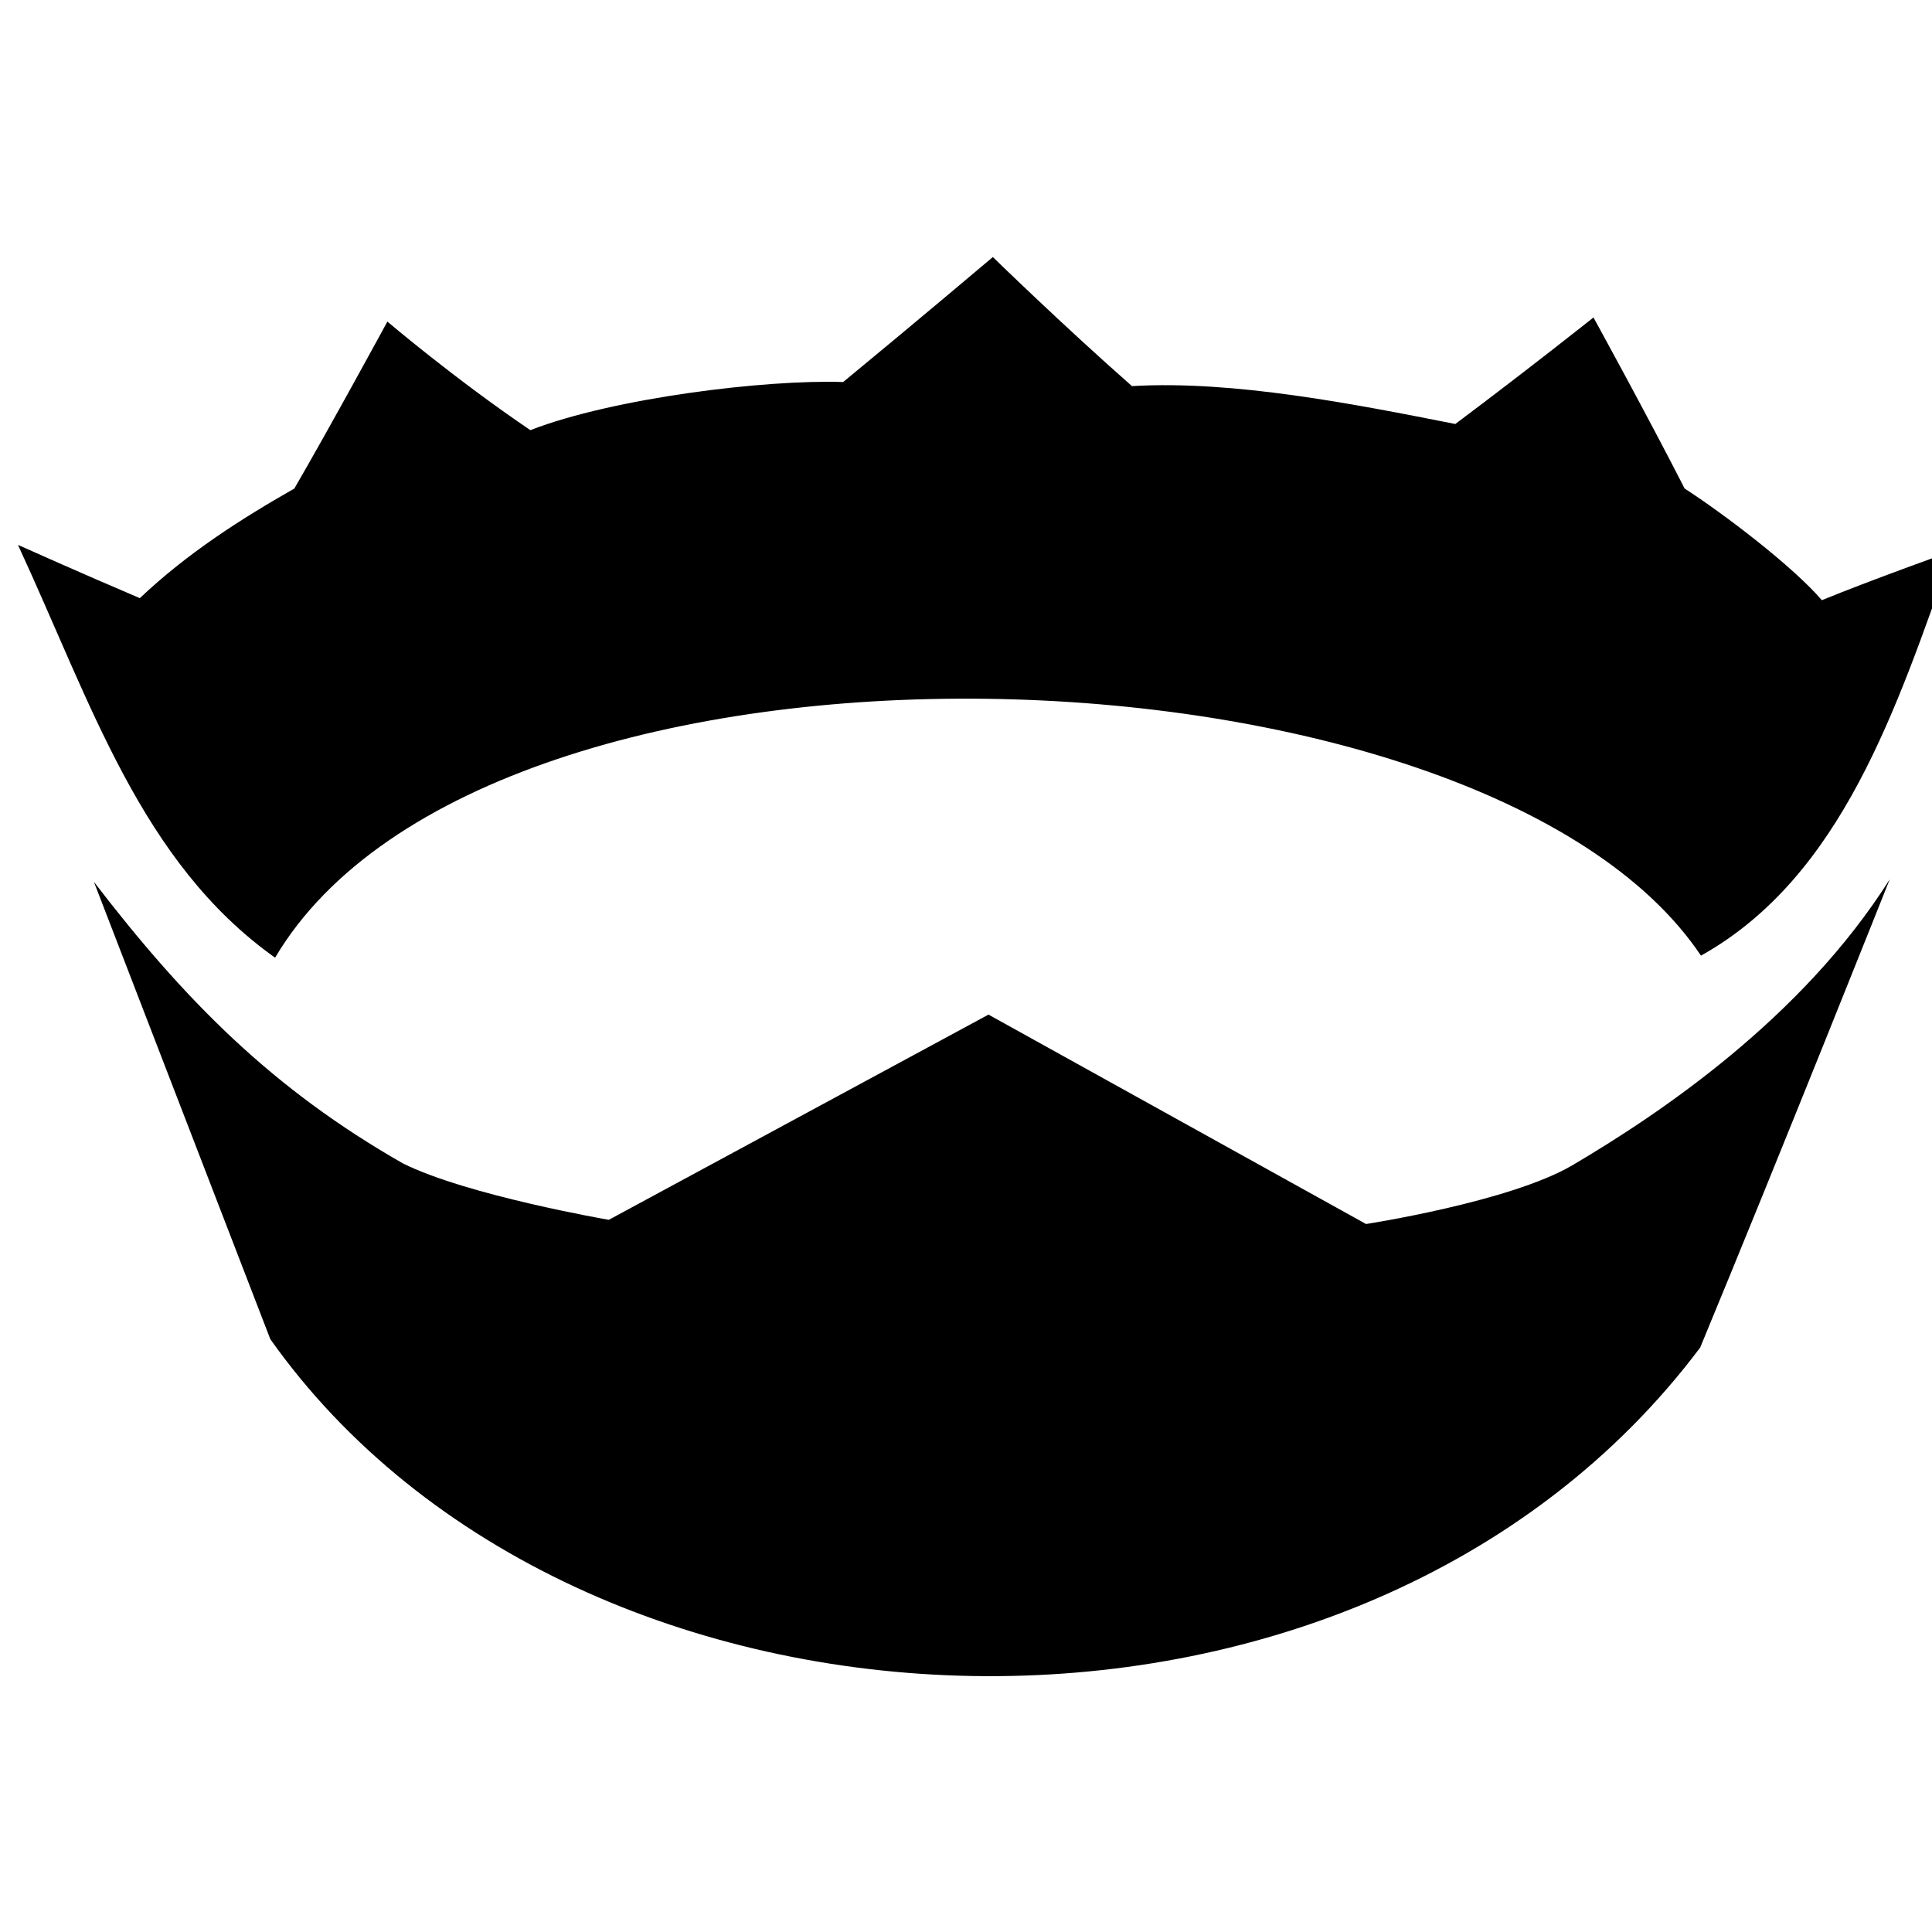 <?xml version="1.0" encoding="UTF-8" standalone="no"?>
<!-- Created with Inkscape (http://www.inkscape.org/) -->

<svg
   xmlns:dc="http://purl.org/dc/elements/1.1/"
   xmlns:cc="http://creativecommons.org/ns#"
   xmlns:rdf="http://www.w3.org/1999/02/22-rdf-syntax-ns#"
   xmlns:svg="http://www.w3.org/2000/svg"
   xmlns="http://www.w3.org/2000/svg"
   xmlns:sodipodi="http://sodipodi.sourceforge.net/DTD/sodipodi-0.dtd"
   xmlns:inkscape="http://www.inkscape.org/namespaces/inkscape"
   width="24"
   height="24"
   viewBox="0 0 24 24"
   id="svg3522"
   version="1.1"
   inkscape:version="0.92.4 5da689c313, 2019-01-14"
   sodipodi:docname="nim.svg">
  <defs
     id="defs3524" />
  <sodipodi:namedview
     id="base"
     pagecolor="#ffffff"
     bordercolor="#666666"
     borderopacity="1.0"
     inkscape:pageopacity="0.0"
     inkscape:pageshadow="2"
     inkscape:zoom="45.254834"
     inkscape:cx="11.5078"
     inkscape:cy="10.66849"
     inkscape:document-units="px"
     inkscape:current-layer="g4469"
     showgrid="false"
     fit-margin-top="0"
     fit-margin-left="0"
     fit-margin-right="0"
     fit-margin-bottom="0"
     inkscape:window-width="1854"
     inkscape:window-height="1011"
     inkscape:window-x="66"
     inkscape:window-y="30"
     inkscape:window-maximized="1"
     inkscape:pagecheckerboard="true"
     scale-x="0.977"
     units="px"
     viewbox-width="24" />
  <g
     inkscape:label="Calque 1"
     inkscape:groupmode="layer"
     id="layer1"
     transform="translate(-43.345,-355.542)"
     style="display:inline">
    <g
       style="display:inline"
       id="g4469"
       transform="translate(-621.553,-196.391)">
      <g
         id="g4459"
         transform="matrix(0.27,0,0,0.289,485.615,382.705)"
         style="fill:#000000">
        <path
           style="fill:#000000;fill-opacity:1;stroke:none"
           d="m 709.691,596.613 c 0,0 -3.41,2.695 -6.887,5.372 -3.576,-0.114 -10.591,0.687 -14.392,2.069 -3.501,-2.218 -6.578,-4.667 -6.578,-4.667 0,0 -2.629,4.523 -4.282,7.177 -2.452,1.304 -4.914,2.771 -7.108,4.711 -2.552,-1.013 -5.51,-2.249 -5.607,-2.29 3.379,6.816 5.651,13.642 11.831,17.744 9.839,-15.539 55.56,-14.107 65.602,-0.088 6.49,-3.385 9.014,-10.668 11.566,-17.392 -0.28,0.092 -3.753,1.255 -6.004,2.113 -1.344,-1.463 -4.512,-3.713 -6.313,-4.799 -1.708,-3.128 -4.194,-7.353 -4.194,-7.353 0,0 -2.944,2.19 -6.357,4.579 -4.611,-0.851 -10.187,-1.885 -14.877,-1.629 -3.193,-2.624 -6.401,-5.548 -6.401,-5.548 z"
           id="path3054"
           inkscape:connector-curvature="0"
           sodipodi:nodetypes="ccccccccccccccccc" />
        <path
           style="fill:#000000;fill-opacity:1;stroke:none"
           d="m 668.332,623.471 c 0,0 4.79,11.598 8.117,19.657 14.096,18.597 50.092,19.89 65.785,0.36 3.713,-8.369 8.723,-20.13 8.723,-20.13 -4.026,5.964 -10.578,10.081 -14.613,12.299 -2.867,1.571 -9.483,2.52 -9.483,2.52 l -17.37,-9.001 -17.469,8.821 c 0,0 -6.528,-1.049 -9.483,-2.43 -5.965,-3.184 -9.976,-6.946 -14.206,-12.096 z"
           id="path3051"
           inkscape:connector-curvature="0"
           sodipodi:nodetypes="cccccccccc" />
      </g>
    </g>
  </g>
</svg>
